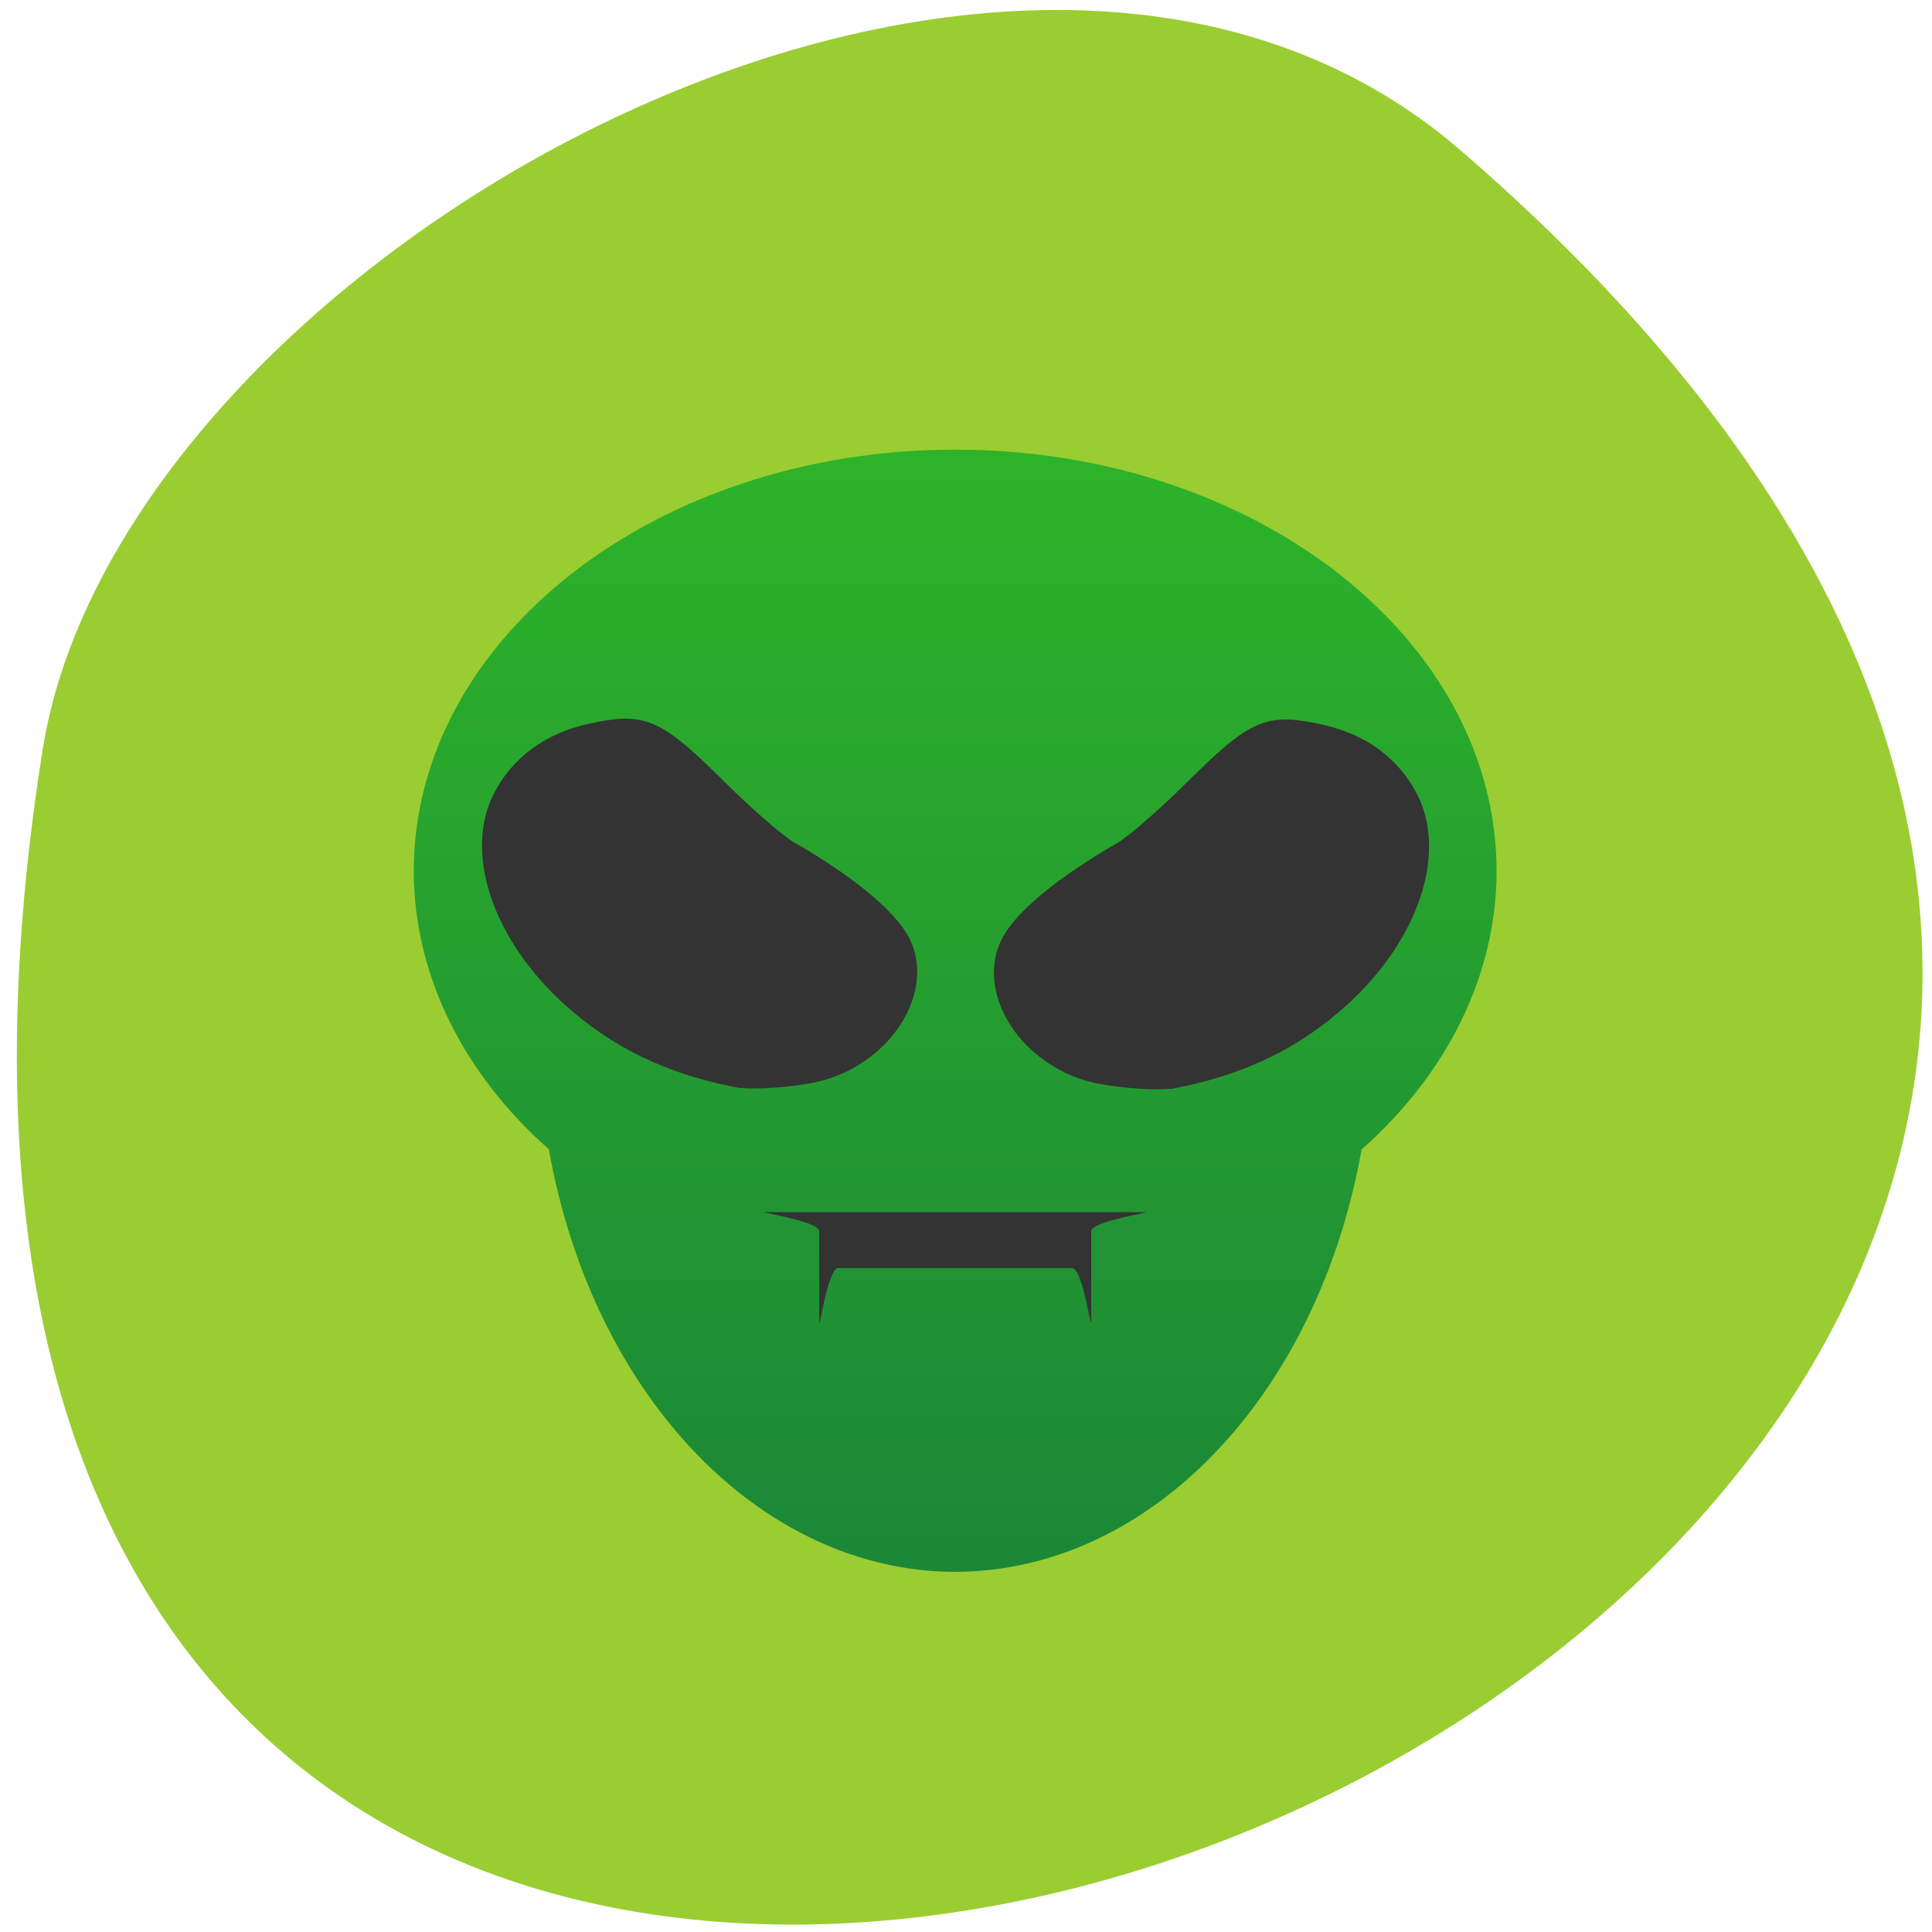 <svg xmlns="http://www.w3.org/2000/svg" viewBox="0 0 256 256"><defs><clipPath><path transform="matrix(15.333 0 0 11.5 415 -125.5)" d="m -24 13 c 0 1.105 -0.672 2 -1.5 2 -0.828 0 -1.5 -0.895 -1.5 -2 0 -1.105 0.672 -2 1.5 -2 0.828 0 1.5 0.895 1.5 2 z"/></clipPath><linearGradient y2="8.6" x2="0" y1="39.4" gradientTransform="matrix(3.949 0 0 3.948 353.99 389.27)" gradientUnits="userSpaceOnUse" id="0"><stop stop-color="#1b8737"/><stop offset="1" stop-color="#2db329"/></linearGradient></defs><g transform="matrix(1 0 0 0.991 -1.255 -787.87)"><path d="m 194.68 815.03 c 222.27 193.41 -234.74 379.39 -187.78 80.26 10.296 -65.59 127.88 -132.38 187.78 -80.26 z" fill="#9acd32" color="#000"/><g transform="matrix(1.211 0 0 1.234 -415.64 332.89)"><g fill="url(#0)"><path d="m 448.77 423.22 c -32.719 0 -59.24 20.461 -59.24 45.7 0.027 11.09 5.28 21.788 14.779 30.11 4.815 26.783 23.23 45.748 44.46 45.785 21.23 -0.031 39.645 -18.984 44.47 -45.762 9.503 -8.328 14.753 -19.04 14.771 -30.13 0.003 -25.24 -26.52 -45.7 -59.24 -45.7 z"/><path d="m 414.06 452.64 c 5.121 0.118 10.613 9.639 15.581 12.506 12.161 7.02 18.09 11.607 13.252 19.986 -4.838 8.379 -18.617 9.483 -30.777 2.467 -12.161 -7.02 -18.09 -19.503 -13.252 -27.881 2.673 -4.631 8.269 -7.238 15.196 -7.078 z"/><path d="m 483.48 452.64 c 6.926 -0.159 12.522 2.447 15.196 7.078 4.843 8.378 -1.09 20.862 -13.252 27.881 -12.16 7.02 -25.939 5.911 -30.777 -2.467 -4.843 -8.378 1.09 -12.966 13.252 -19.986 4.969 -2.867 10.46 -12.388 15.581 -12.506 z"/></g><g fill="#333"><path d="m 428.08 505.84 h 41.38 c 1.16 0 -5.808 0.93 -5.808 2.09 v 9.769 c 0 1.16 -0.93 -5.798 -2.09 -5.798 h -25.578 c -1.16 0 -2.09 6.958 -2.09 5.798 v -9.769 c 0 -1.16 -6.969 -2.09 -5.808 -2.09 z"/><g stroke="#333" fill-rule="evenodd"><path d="m 424.78 491.81 c -7.502 -1.463 -13.356 -4.283 -18.488 -8.905 -7.638 -6.879 -10.743 -15.995 -7.554 -22.18 1.963 -3.805 5.487 -6.349 10.169 -7.341 5.863 -1.242 7.384 -0.582 14.295 6.211 2.976 2.925 6.426 5.895 7.666 6.598 6.405 3.633 11.02 7.415 12.438 10.198 2.687 5.264 -1.608 12.419 -8.76 14.597 -2.436 0.742 -7.839 1.195 -9.766 0.819 z"/><path d="m 472.84 491.9 c 7.502 -1.463 13.356 -4.283 18.488 -8.905 7.638 -6.879 10.743 -15.995 7.554 -22.18 -1.963 -3.805 -5.487 -6.349 -10.169 -7.341 -5.863 -1.242 -7.384 -0.582 -14.295 6.211 -2.976 2.925 -6.426 5.895 -7.666 6.598 -6.405 3.633 -11.02 7.415 -12.438 10.198 -2.687 5.264 1.608 12.419 8.76 14.597 2.436 0.742 7.839 1.195 9.766 0.819 z"/></g></g></g></g></svg>